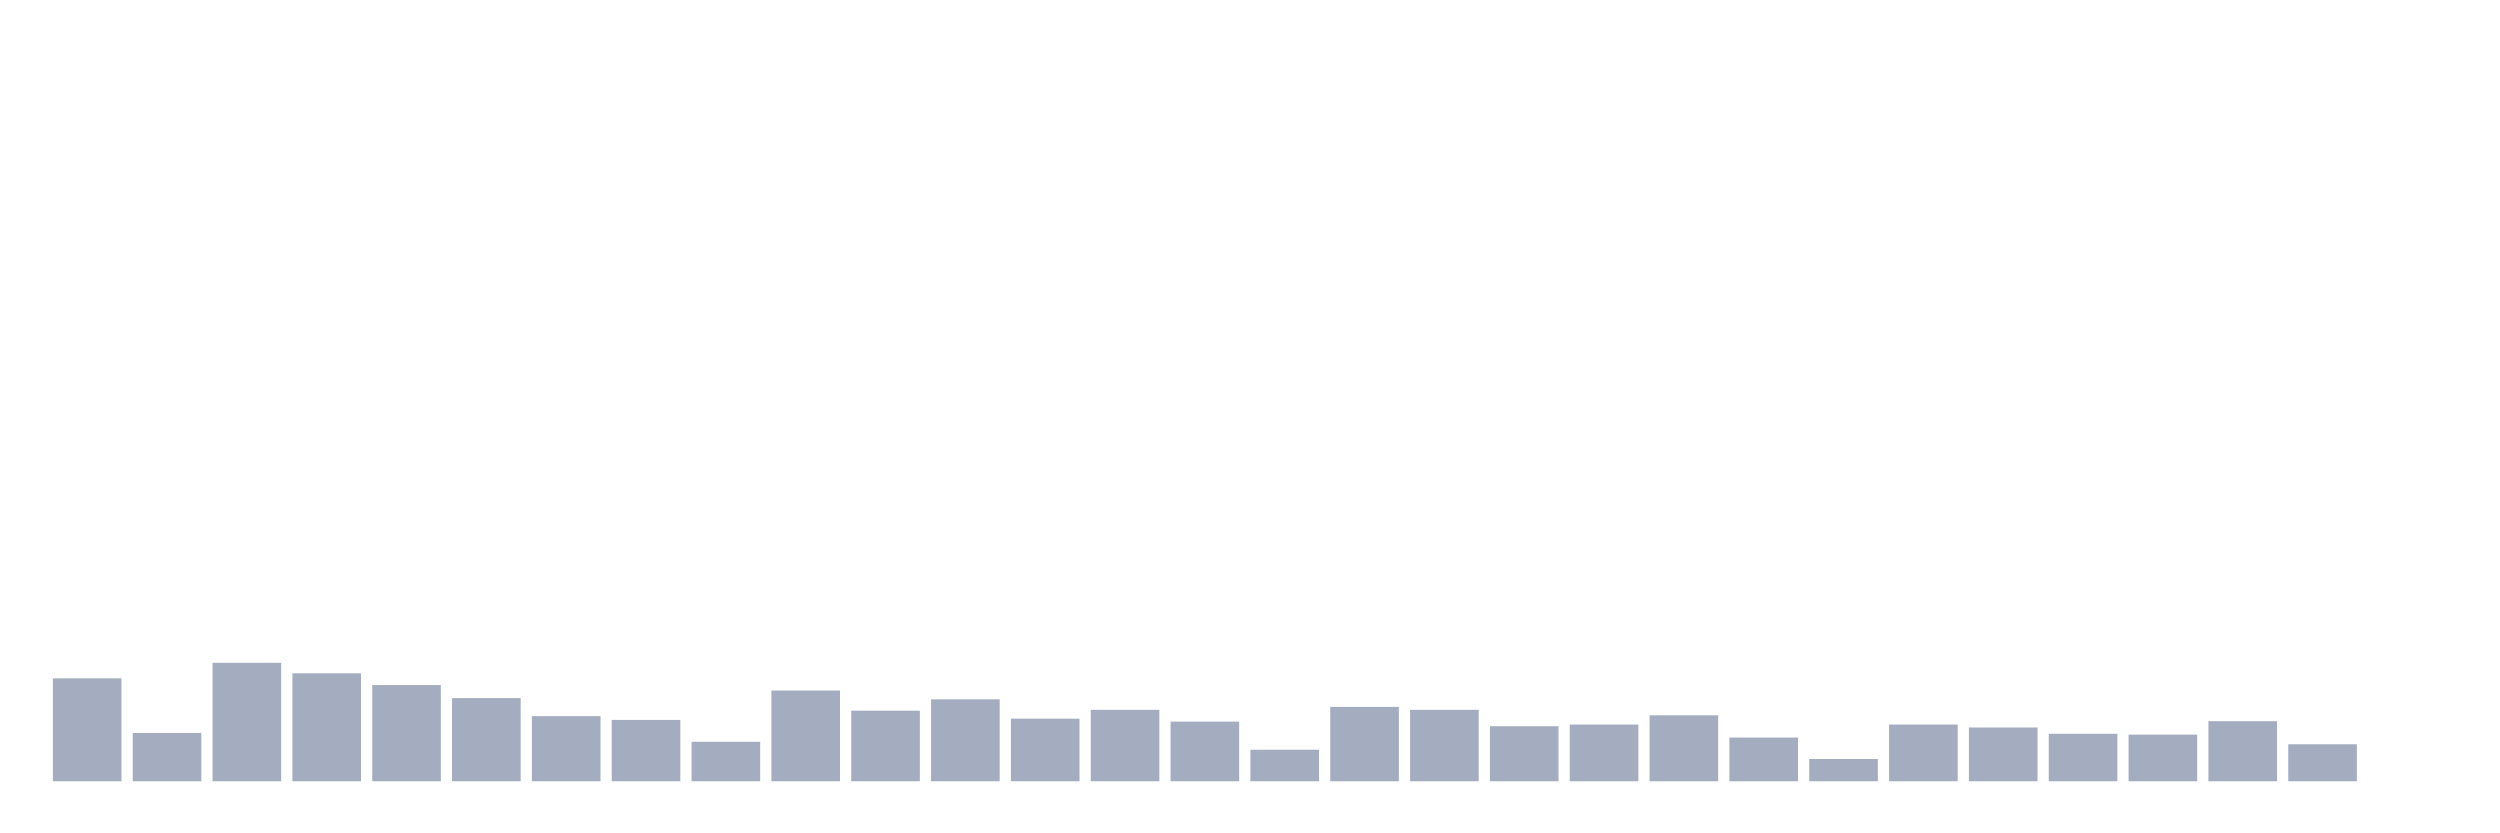 <svg xmlns="http://www.w3.org/2000/svg" viewBox="0 0 480 160"><g transform="translate(10,10)"><rect class="bar" x="0.153" width="13.175" y="120.242" height="19.758" fill="rgb(164,173,192)"></rect><rect class="bar" x="15.482" width="13.175" y="130.726" height="9.274" fill="rgb(164,173,192)"></rect><rect class="bar" x="30.81" width="13.175" y="117.258" height="22.742" fill="rgb(164,173,192)"></rect><rect class="bar" x="46.138" width="13.175" y="119.274" height="20.726" fill="rgb(164,173,192)"></rect><rect class="bar" x="61.466" width="13.175" y="121.532" height="18.468" fill="rgb(164,173,192)"></rect><rect class="bar" x="76.794" width="13.175" y="124.032" height="15.968" fill="rgb(164,173,192)"></rect><rect class="bar" x="92.123" width="13.175" y="127.5" height="12.5" fill="rgb(164,173,192)"></rect><rect class="bar" x="107.451" width="13.175" y="128.226" height="11.774" fill="rgb(164,173,192)"></rect><rect class="bar" x="122.779" width="13.175" y="132.419" height="7.581" fill="rgb(164,173,192)"></rect><rect class="bar" x="138.107" width="13.175" y="122.581" height="17.419" fill="rgb(164,173,192)"></rect><rect class="bar" x="153.436" width="13.175" y="126.452" height="13.548" fill="rgb(164,173,192)"></rect><rect class="bar" x="168.764" width="13.175" y="124.274" height="15.726" fill="rgb(164,173,192)"></rect><rect class="bar" x="184.092" width="13.175" y="127.984" height="12.016" fill="rgb(164,173,192)"></rect><rect class="bar" x="199.42" width="13.175" y="126.29" height="13.71" fill="rgb(164,173,192)"></rect><rect class="bar" x="214.748" width="13.175" y="128.548" height="11.452" fill="rgb(164,173,192)"></rect><rect class="bar" x="230.077" width="13.175" y="133.952" height="6.048" fill="rgb(164,173,192)"></rect><rect class="bar" x="245.405" width="13.175" y="125.726" height="14.274" fill="rgb(164,173,192)"></rect><rect class="bar" x="260.733" width="13.175" y="126.29" height="13.71" fill="rgb(164,173,192)"></rect><rect class="bar" x="276.061" width="13.175" y="129.435" height="10.565" fill="rgb(164,173,192)"></rect><rect class="bar" x="291.39" width="13.175" y="129.113" height="10.887" fill="rgb(164,173,192)"></rect><rect class="bar" x="306.718" width="13.175" y="127.339" height="12.661" fill="rgb(164,173,192)"></rect><rect class="bar" x="322.046" width="13.175" y="131.613" height="8.387" fill="rgb(164,173,192)"></rect><rect class="bar" x="337.374" width="13.175" y="135.726" height="4.274" fill="rgb(164,173,192)"></rect><rect class="bar" x="352.702" width="13.175" y="129.113" height="10.887" fill="rgb(164,173,192)"></rect><rect class="bar" x="368.031" width="13.175" y="129.677" height="10.323" fill="rgb(164,173,192)"></rect><rect class="bar" x="383.359" width="13.175" y="130.887" height="9.113" fill="rgb(164,173,192)"></rect><rect class="bar" x="398.687" width="13.175" y="131.048" height="8.952" fill="rgb(164,173,192)"></rect><rect class="bar" x="414.015" width="13.175" y="128.468" height="11.532" fill="rgb(164,173,192)"></rect><rect class="bar" x="429.344" width="13.175" y="132.903" height="7.097" fill="rgb(164,173,192)"></rect><rect class="bar" x="444.672" width="13.175" y="140" height="0" fill="rgb(164,173,192)"></rect></g></svg>